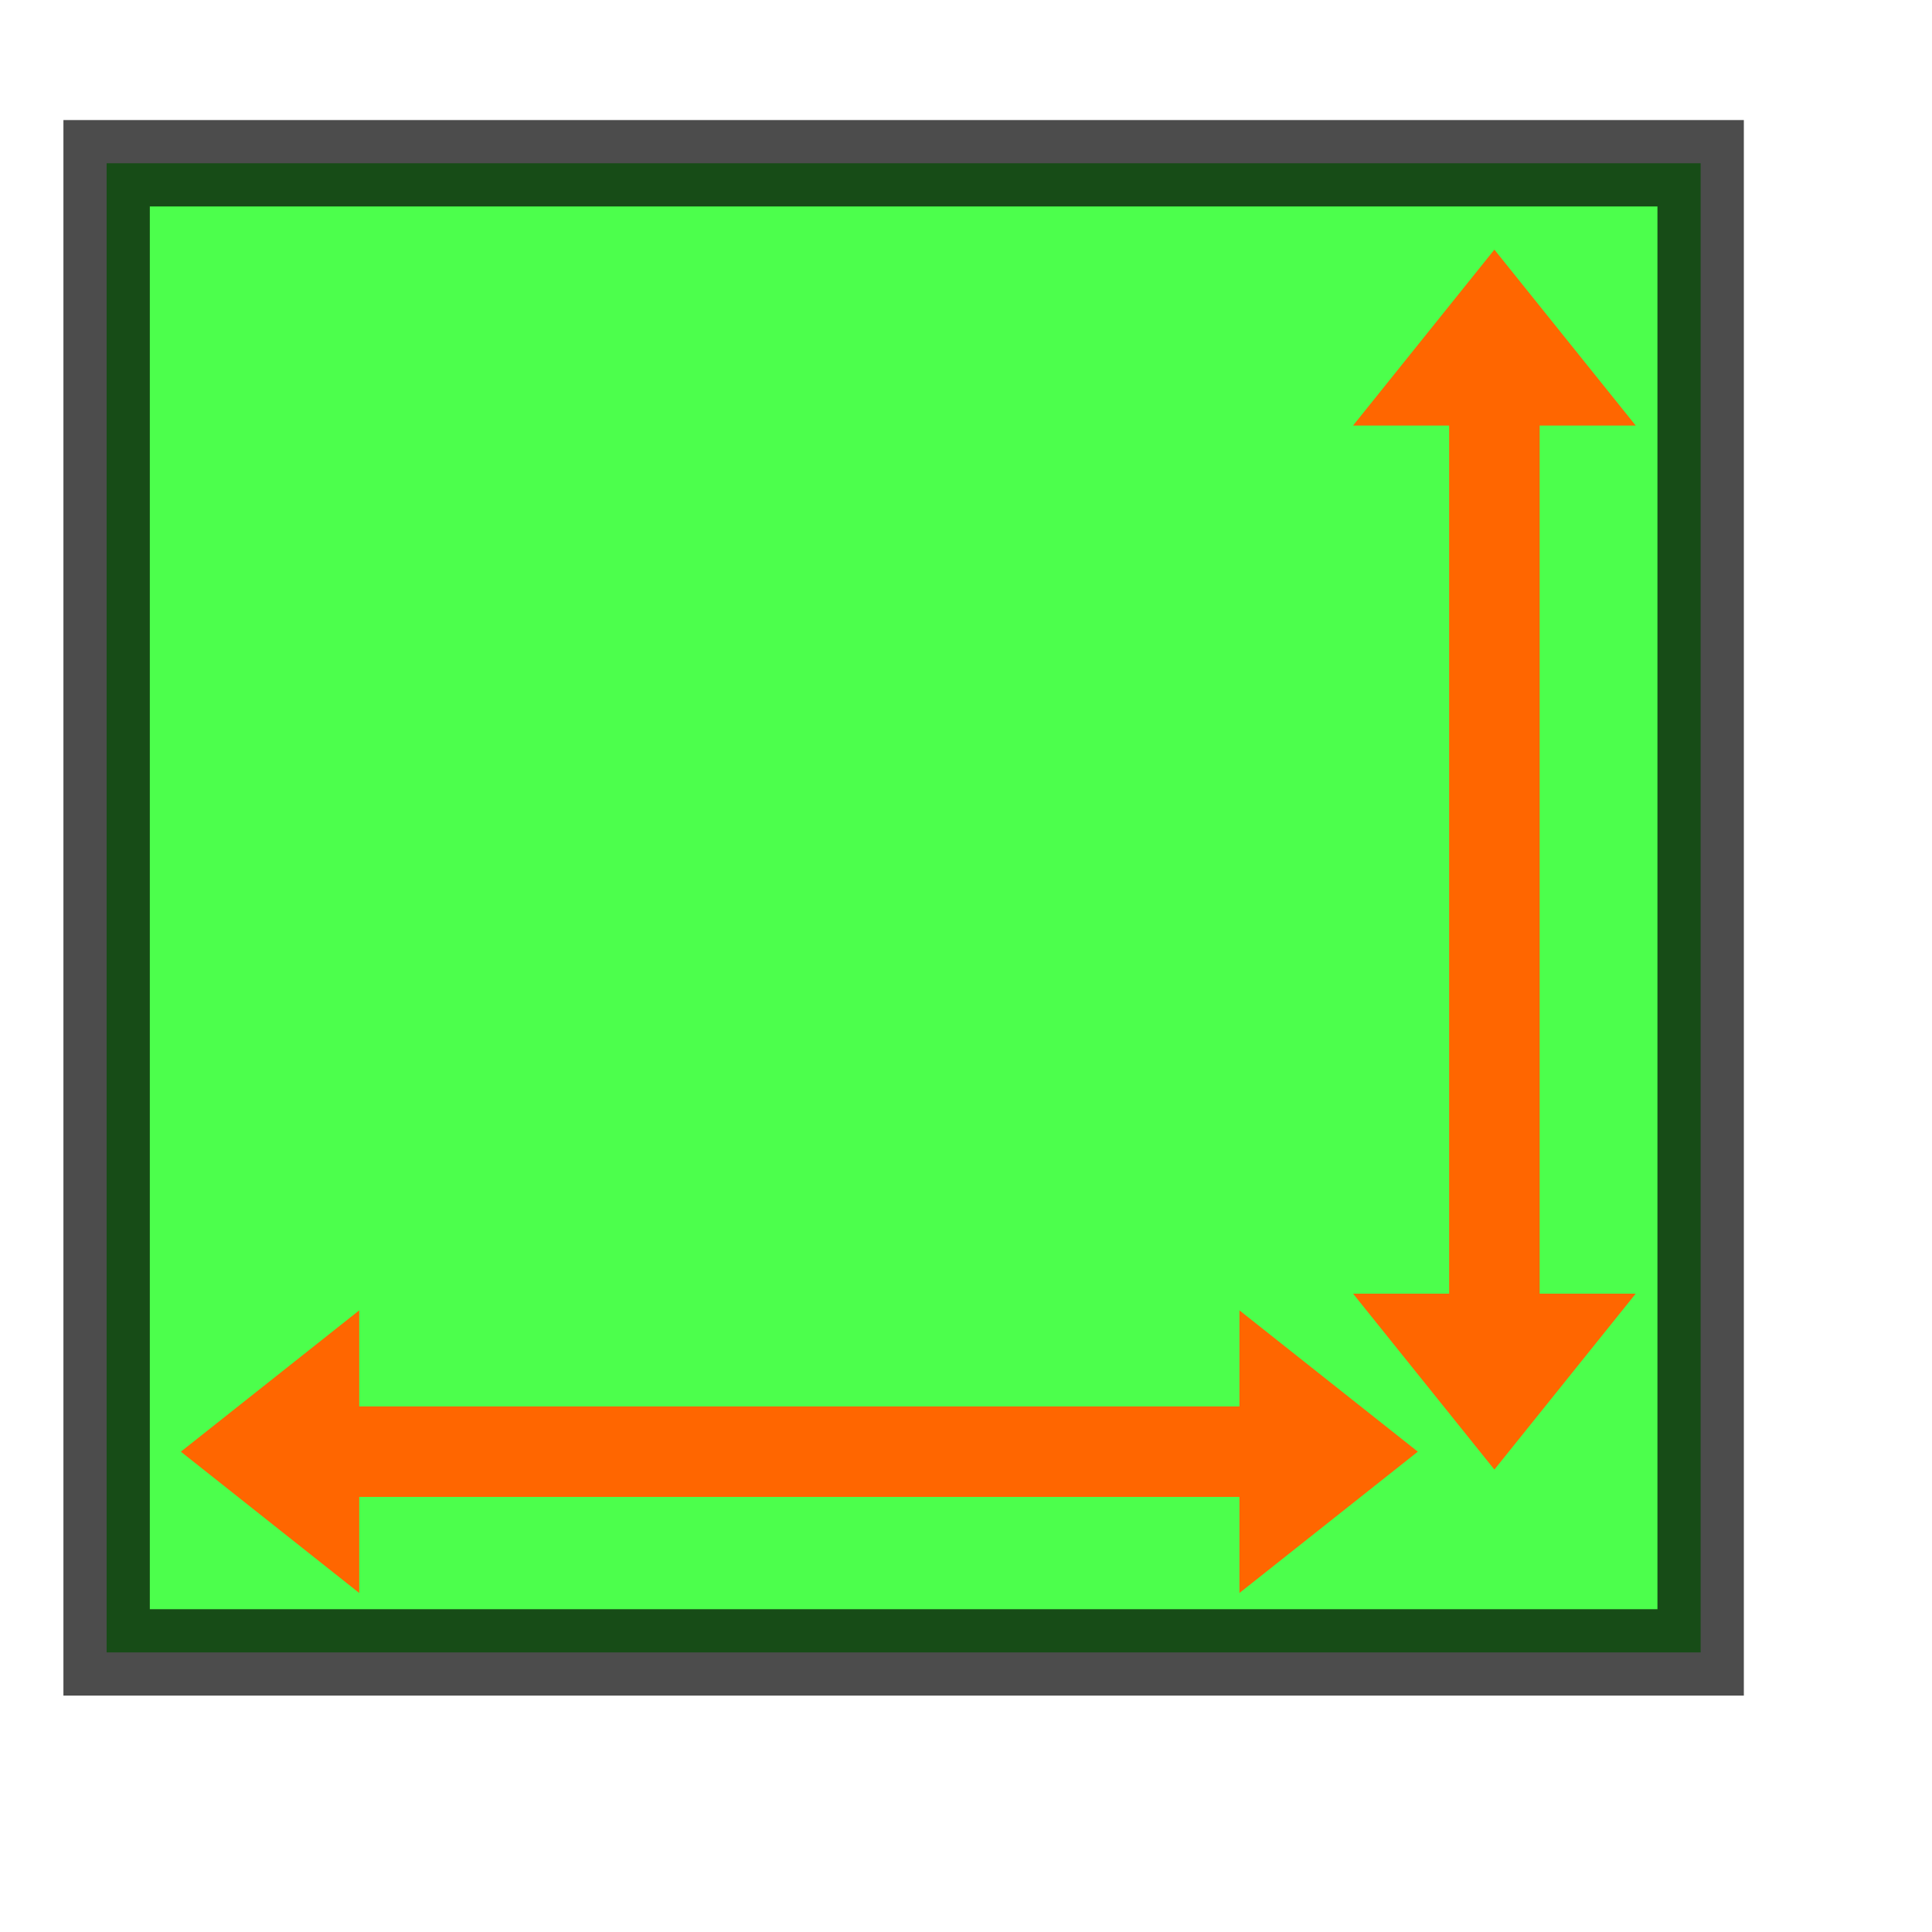 <?xml version="1.0" encoding="UTF-8" standalone="no"?>
<!-- Created with Sodipodi ("http://www.sodipodi.com/") -->

<svg
   xmlns:dc="http://purl.org/dc/elements/1.1/"
   xmlns:cc="http://creativecommons.org/ns#"
   xmlns:rdf="http://www.w3.org/1999/02/22-rdf-syntax-ns#"
   xmlns:svg="http://www.w3.org/2000/svg"
   xmlns="http://www.w3.org/2000/svg"
   xmlns:sodipodi="http://sodipodi.sourceforge.net/DTD/sodipodi-0.dtd"
   xmlns:inkscape="http://www.inkscape.org/namespaces/inkscape"
   id="svg602"
   sodipodi:version="0.34"
   width="24pt"
   height="24pt"
   xml:space="preserve"
   sodipodi:docname="use-resize.svg"
   version="1.1"
   inkscape:version="0.48.5 r10040"
   inkscape:export-filename="C:\Users\Thamara\Desktop\nano\use.png"
   inkscape:export-xdpi="199"
   inkscape:export-ydpi="199"><defs
     id="defs604" /><sodipodi:namedview
     id="base"
     snaptogrid="true"
     showgrid="false"
     snaptoguides="true"
     gridtolerance="6pt"
     guidetolerance="0.05pt"
     borderlayer="top"
     inkscape:zoom="17.266667"
     inkscape:cx="6.9230103"
     inkscape:cy="15"
     inkscape:window-width="1366"
     inkscape:window-height="705"
     inkscape:window-x="-8"
     inkscape:window-y="-8"
     inkscape:window-maximized="1"
     inkscape:current-layer="svg602"
     showguides="true"
     inkscape:guide-bbox="true"><inkscape:grid
       id="GridFromPre046Settings"
       type="xygrid"
       originx="0px"
       originy="0px"
       spacingx="0.5pt"
       spacingy="0.5pt"
       color="#3f3fff"
       empcolor="#3f3fff"
       opacity="0.15"
       empopacity="0.38"
       empspacing="5" /><sodipodi:guide
       orientation="1,0"
       position="1.1,28.031"
       id="guide4246" /><sodipodi:guide
       orientation="0,1"
       position="1.042,28.031"
       id="guide4248" /><sodipodi:guide
       orientation="0,1"
       position="28.9,2.027"
       id="guide4250" /><sodipodi:guide
       orientation="1,0"
       position="28.9,2.027"
       id="guide4252" /></sodipodi:namedview><rect
     y="2.704"
     x="1.766"
     height="24.665"
     width="26.402"
     id="rect3017"
     style="fill:#00ff00;stroke:#000000;stroke-width:1.431;stroke-miterlimit:4;stroke-dasharray:none;opacity:0.7" /><g
     id="g3135"
     transform="matrix(0.874,0,0,1.199,20.752,7.558)"><rect
       y="13.125"
       x="-17.658"
       height="1.25"
       width="18.125"
       id="rect3129"
       style="fill:#ff6600;stroke:none" /><path
       inkscape:transform-center-x="-0.56336741"
       transform="matrix(0,1,-1,0,5.247,29.375)"
       d="m -13.673,5.502 -1.952,2e-7 -1.952,-2e-7 0.976,-1.69 0.976,-1.69 0.976,1.69 z"
       inkscape:randomized="0"
       inkscape:rounded="0"
       inkscape:flatsided="false"
       sodipodi:arg2="1.5707963"
       sodipodi:arg1="0.52359878"
       sodipodi:r2="1.1267349"
       sodipodi:r1="2.2534695"
       sodipodi:cy="4.375"
       sodipodi:cx="-15.625"
       sodipodi:sides="3"
       id="path3131"
       style="fill:#ff6600;stroke:none"
       sodipodi:type="star" /><path
       sodipodi:type="star"
       style="fill:#ff6600;stroke:none"
       id="path3133"
       sodipodi:sides="3"
       sodipodi:cx="-15.625"
       sodipodi:cy="4.375"
       sodipodi:r1="2.2534695"
       sodipodi:r2="1.1267349"
       sodipodi:arg1="0.52359878"
       sodipodi:arg2="1.5707963"
       inkscape:flatsided="false"
       inkscape:rounded="0"
       inkscape:randomized="0"
       d="m -13.673,5.502 -1.952,2e-7 -1.952,-2e-7 0.976,-1.69 0.976,-1.69 0.976,1.69 z"
       transform="matrix(0,-1,1,0,-22.438,-1.875)"
       inkscape:transform-center-x="0.5633672" /></g><g
     transform="matrix(0,0.862,-1.199,0,41.238,21.647)"
     id="g3148"
     style="fill:#ff6600"><rect
       style="fill:#ff6600;stroke:none"
       id="rect3150"
       width="18.125"
       height="1.25"
       x="-17.658"
       y="13.125" /><path
       sodipodi:type="star"
       style="fill:#ff6600;stroke:none"
       id="path3152"
       sodipodi:sides="3"
       sodipodi:cx="-15.625"
       sodipodi:cy="4.375"
       sodipodi:r1="2.2534695"
       sodipodi:r2="1.1267349"
       sodipodi:arg1="0.52359878"
       sodipodi:arg2="1.5707963"
       inkscape:flatsided="false"
       inkscape:rounded="0"
       inkscape:randomized="0"
       d="m -13.673,5.502 -1.952,2e-7 -1.952,-2e-7 0.976,-1.69 0.976,-1.69 0.976,1.69 z"
       transform="matrix(0,1,-1,0,5.247,29.375)"
       inkscape:transform-center-x="-0.56336741" /><path
       inkscape:transform-center-x="0.5633672"
       transform="matrix(0,-1,1,0,-22.438,-1.875)"
       d="m -13.673,5.502 -1.952,2e-7 -1.952,-2e-7 0.976,-1.69 0.976,-1.69 0.976,1.69 z"
       inkscape:randomized="0"
       inkscape:rounded="0"
       inkscape:flatsided="false"
       sodipodi:arg2="1.5707963"
       sodipodi:arg1="0.52359878"
       sodipodi:r2="1.1267349"
       sodipodi:r1="2.2534695"
       sodipodi:cy="4.375"
       sodipodi:cx="-15.625"
       sodipodi:sides="3"
       id="path3154"
       style="fill:#ff6600;stroke:none"
       sodipodi:type="star" /></g></svg>